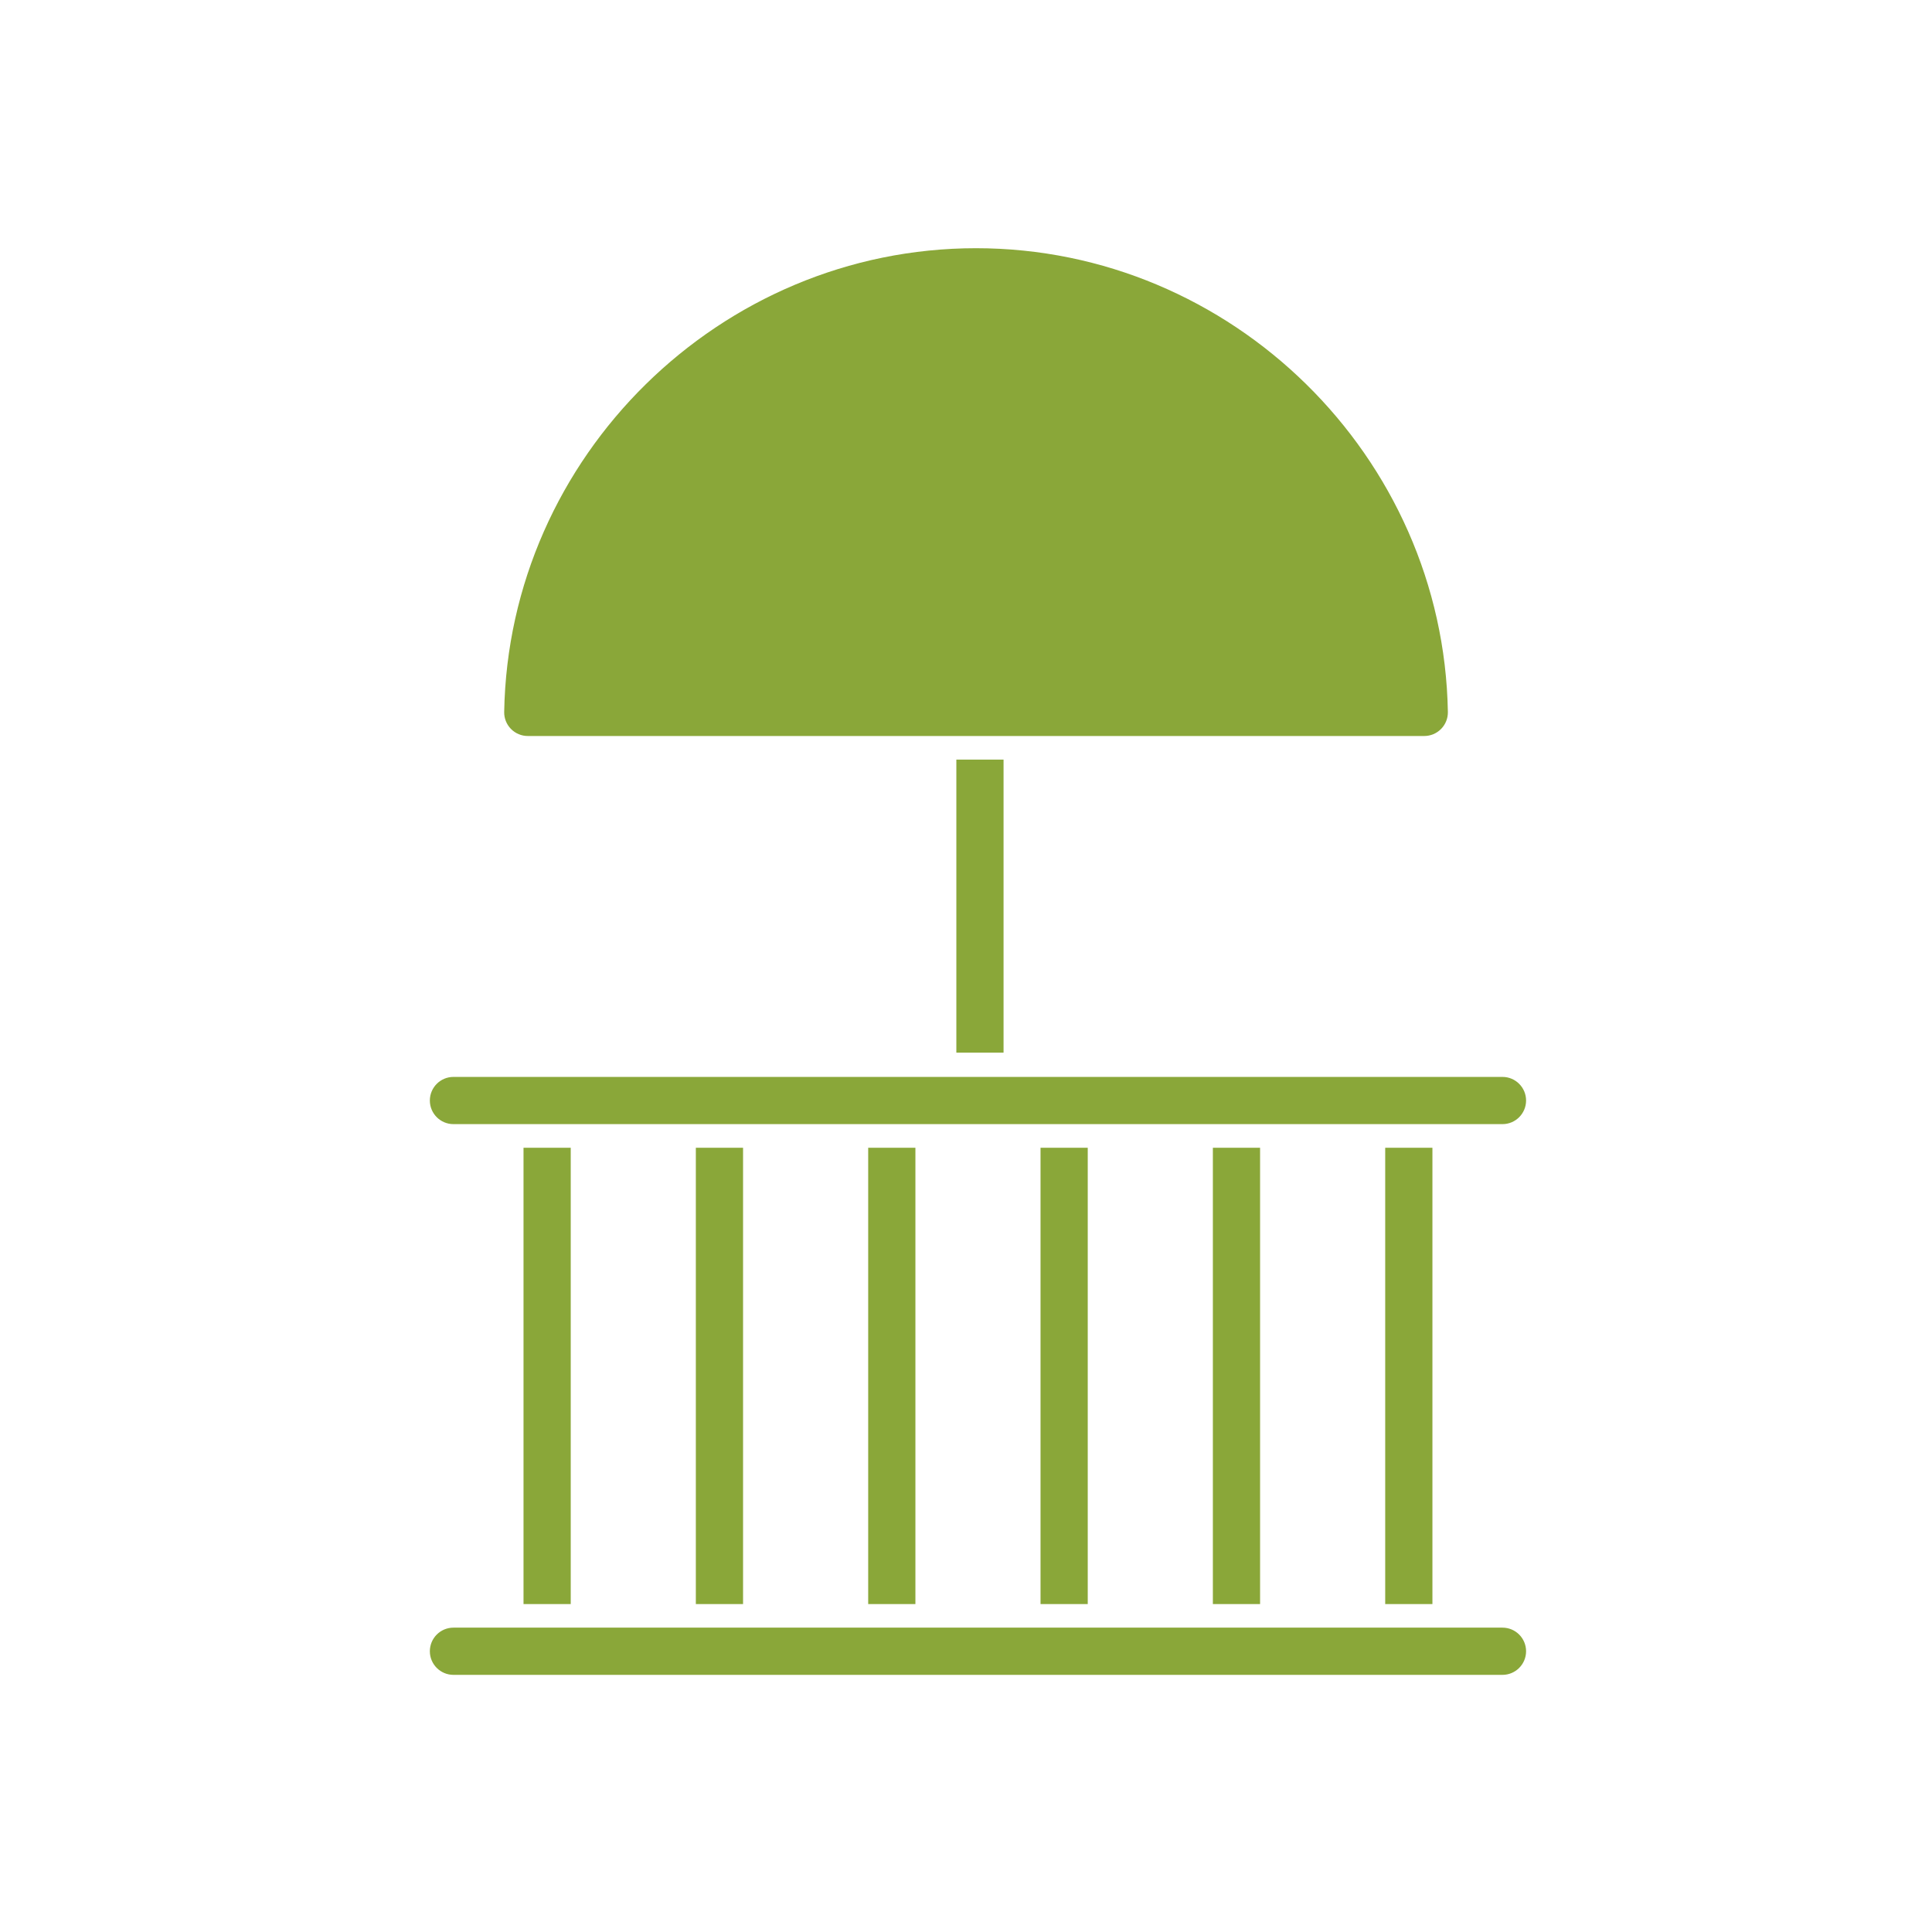 <?xml version="1.0" encoding="utf-8"?>
<!-- Generator: Adobe Illustrator 16.0.0, SVG Export Plug-In . SVG Version: 6.00 Build 0)  -->
<!DOCTYPE svg PUBLIC "-//W3C//DTD SVG 1.1//EN" "http://www.w3.org/Graphics/SVG/1.1/DTD/svg11.dtd">
<svg version="1.1" id="Layer_1" xmlns="http://www.w3.org/2000/svg" xmlns:xlink="http://www.w3.org/1999/xlink" x="0px" y="0px"
	 width="144px" height="144px" viewBox="0 0 144 144" enable-background="new 0 0 144 144" xml:space="preserve">
<g>
	<g>
		<rect x="39.02" y="85.547" fill="#8AA739" width="3.519" height="34.011"/>
	</g>
	<g>
		<rect x="51.864" y="85.547" fill="#8AA739" width="3.519" height="34.011"/>
	</g>
	<g>
		<rect x="64.71" y="85.547" fill="#8AA739" width="3.519" height="34.011"/>
	</g>
	<g>
		<rect x="77.555" y="85.547" fill="#8AA739" width="3.519" height="34.011"/>
	</g>
	<g>
		<rect x="90.4" y="85.547" fill="#8AA739" width="3.519" height="34.011"/>
	</g>
	<g>
		<rect x="103.245" y="85.547" fill="#8AA739" width="3.519" height="34.011"/>
	</g>
</g>
<g>
	<path fill="#8AA739" d="M111.985,83.786H33.798c-0.971,0-1.759-0.788-1.759-1.759c0-0.972,0.788-1.76,1.759-1.76h78.188
		c0.971,0,1.759,0.788,1.759,1.76C113.744,82.998,112.956,83.786,111.985,83.786z"/>
</g>
<g>
	<path fill="#8AA739" d="M111.985,124.834H33.798c-0.971,0-1.759-0.788-1.759-1.759c0-0.972,0.788-1.76,1.759-1.76h78.188
		c0.971,0,1.759,0.788,1.759,1.76C113.744,124.046,112.956,124.834,111.985,124.834z"/>
</g>
<g>
	<path fill="#8AA739" d="M72.747,20.259c-18.263,0-33.095,14.651-33.409,32.838h66.818C105.843,34.91,91.01,20.259,72.747,20.259z"
		/>
	<path fill="#8AA739" d="M106.156,54.857H39.338c-0.472,0-0.924-0.19-1.254-0.526c-0.331-0.336-0.513-0.792-0.505-1.263
		C37.907,34.007,53.685,18.5,72.747,18.5c19.063,0,34.84,15.507,35.169,34.567c0.008,0.472-0.174,0.927-0.505,1.263
		C107.081,54.667,106.629,54.857,106.156,54.857z M41.179,51.338h63.138c-1.213-16.324-15.014-29.32-31.569-29.32
		C56.192,22.019,42.392,35.014,41.179,51.338z"/>
</g>
<g>
	<rect x="71.281" y="56.616" fill="#8AA739" width="3.518" height="21.843"/>
</g>
</svg>
